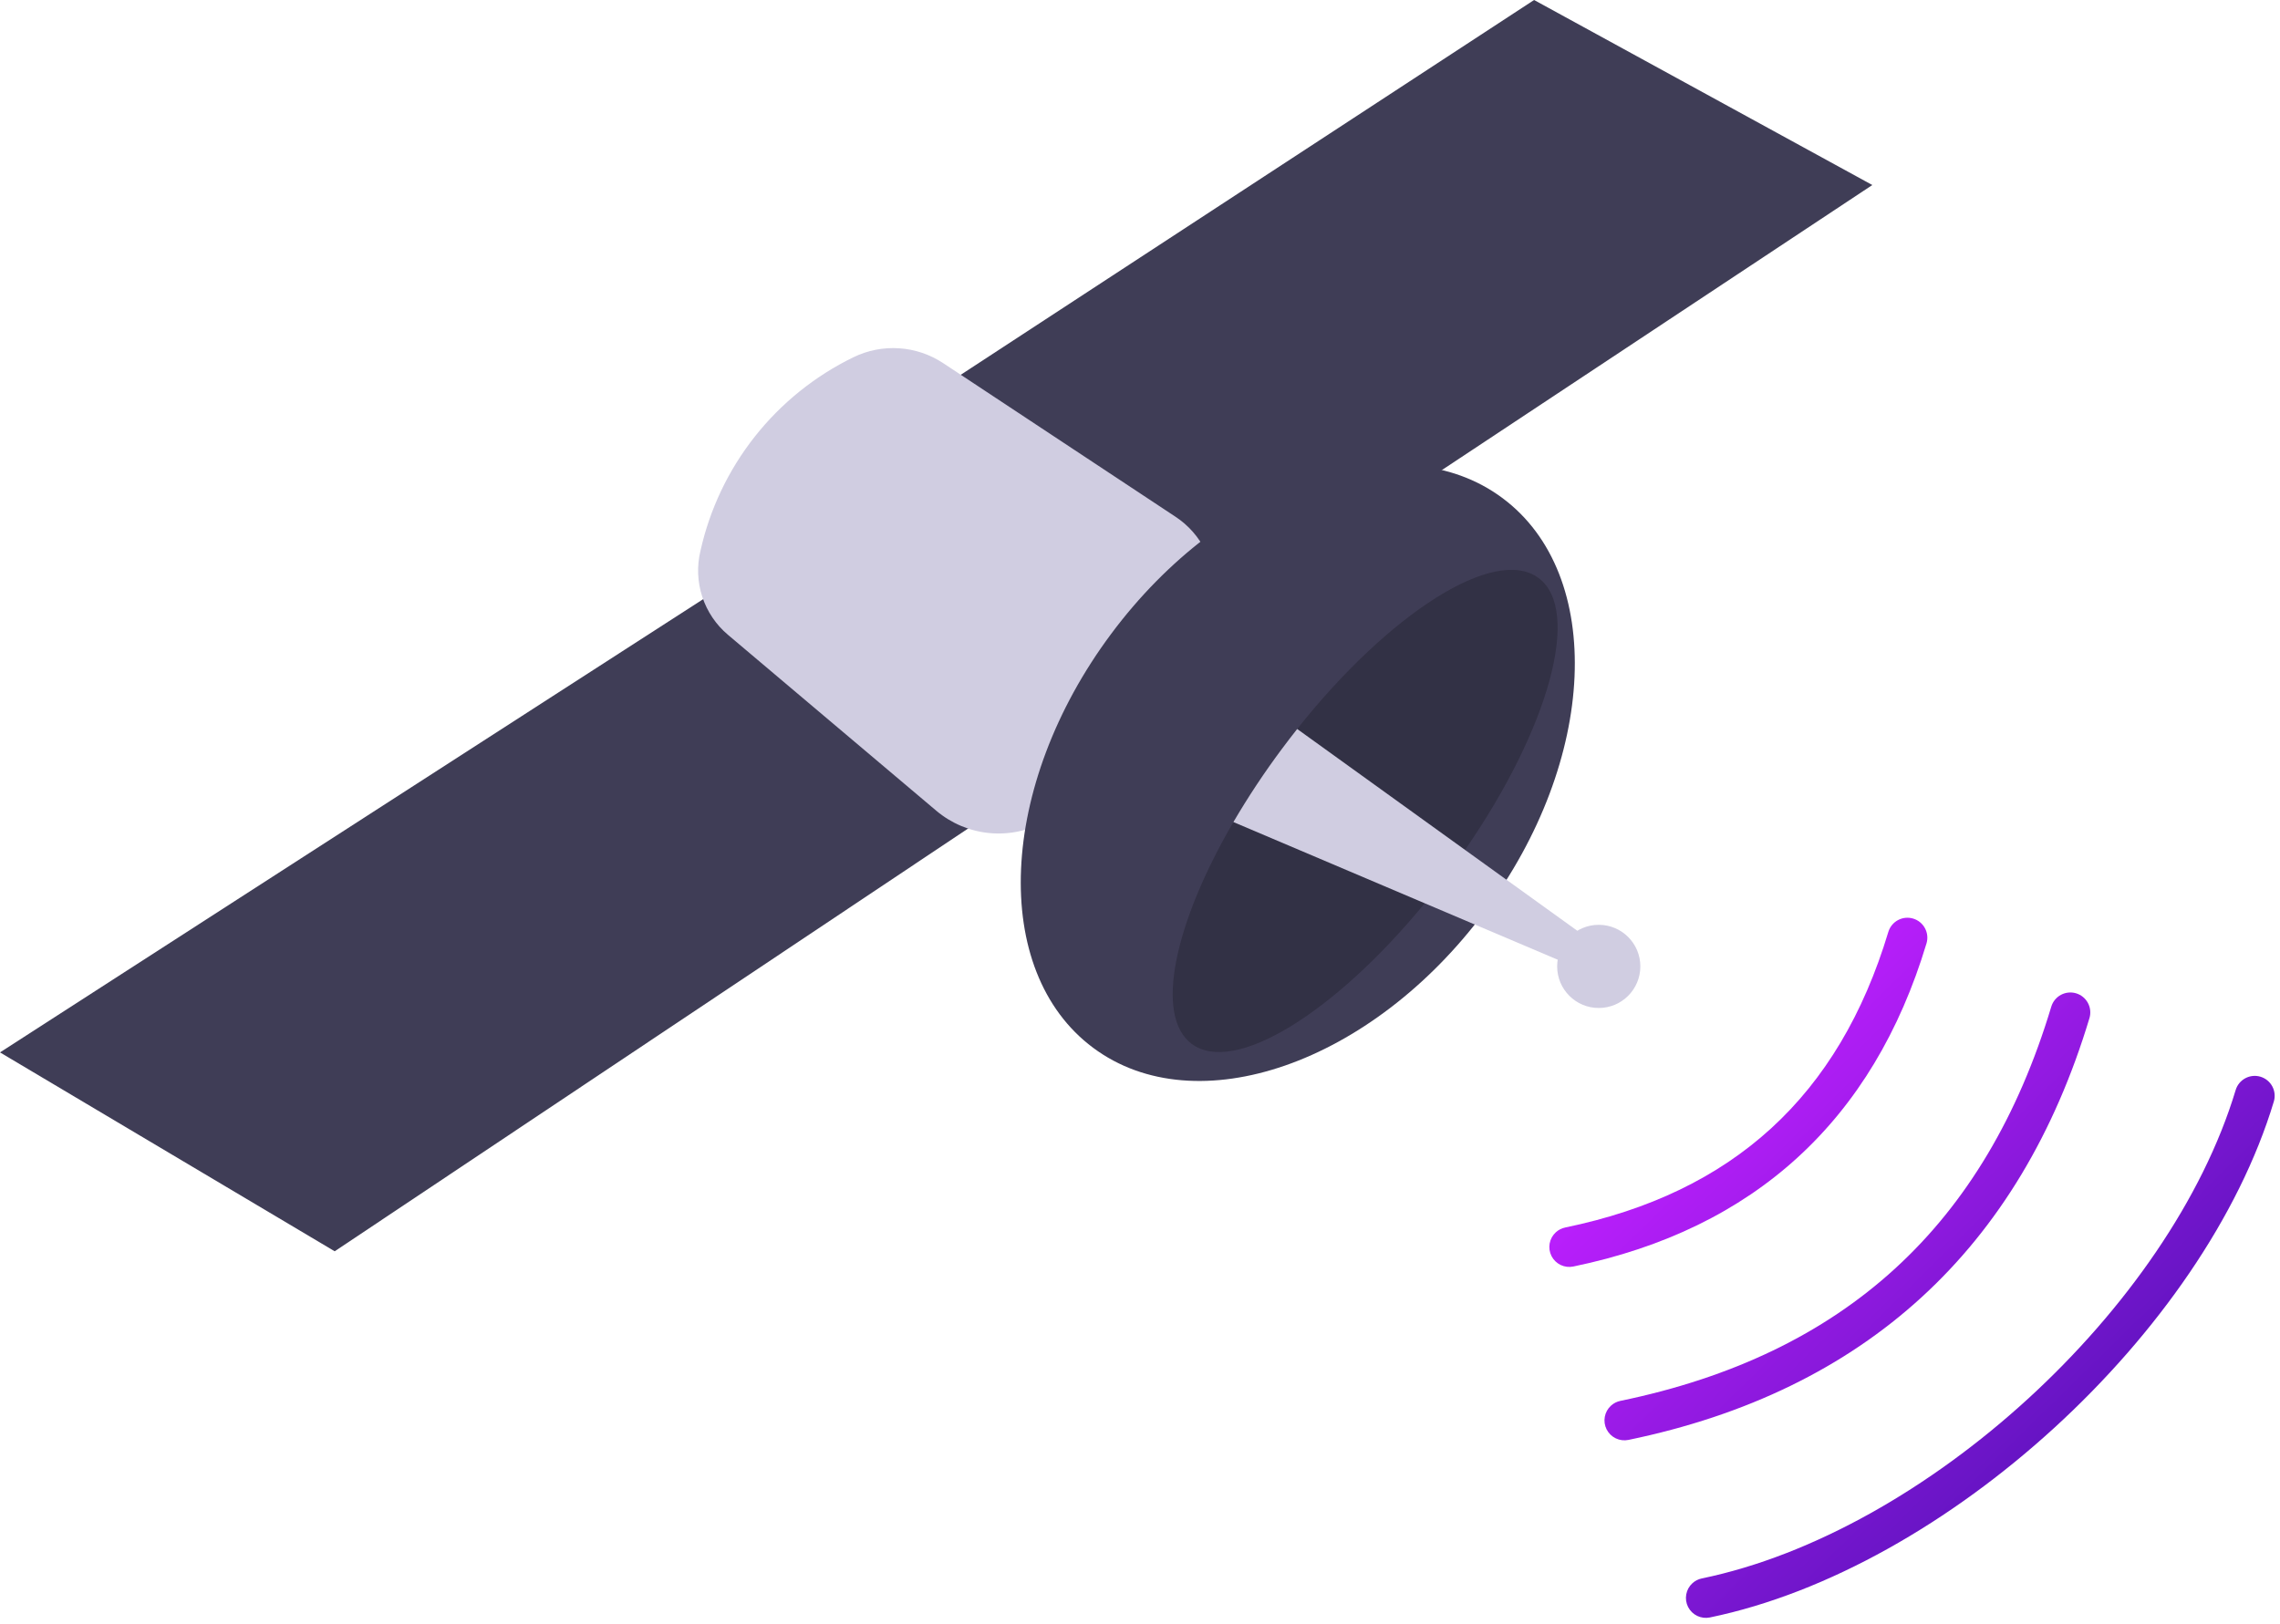 <svg width="285" height="203" viewBox="0 0 285 203" fill="none" xmlns="http://www.w3.org/2000/svg">
<path d="M191.762 0L234.041 23.132L152.123 77.386L112.936 51.535L191.762 0Z" fill="#3F3D56"/>
<path d="M90.089 73.493L0 131.572L41.837 156.437L131.892 96.318L90.089 73.493Z" fill="#3F3D56"/>
<path d="M106.67 44.667C101.869 47.005 97.658 50.395 94.349 54.586C91.039 58.777 88.718 63.66 87.557 68.871C87.098 70.768 87.177 72.755 87.785 74.61C88.393 76.464 89.506 78.112 90.999 79.369L117.043 101.364C118.916 102.942 121.225 103.914 123.663 104.149C126.102 104.384 128.554 103.872 130.694 102.681C141.283 96.809 158.288 84.482 150.695 68.871C149.846 67.138 148.548 65.663 146.935 64.602L117.909 45.407C116.263 44.315 114.359 43.672 112.388 43.542C110.416 43.412 108.445 43.8 106.67 44.667Z" fill="#D0CDE1"/>
<path d="M185.561 114.007C199.691 95.029 200.697 71.865 187.809 62.269C174.921 52.673 153.018 60.279 138.888 79.257C124.758 98.234 123.751 121.398 136.64 130.994C149.528 140.59 171.431 132.984 185.561 114.007Z" fill="#3F3D56"/>
<path opacity="0.2" d="M148.963 130.507C154.243 134.441 166.803 126.685 178.092 112.928C179.092 111.712 180.081 110.449 181.058 109.139C181.773 108.177 182.463 107.215 183.127 106.254C193.595 91.128 197.733 76.292 192.326 72.266C186.879 68.209 173.701 76.578 162.148 91.137C161.503 91.953 160.864 92.785 160.231 93.634C158.045 96.566 156.022 99.617 154.174 102.773C146.728 115.555 144.308 127.038 148.963 130.507Z" fill="black"/>
<path d="M154.174 102.773L178.092 112.928L195.205 120.193L197.736 116.777L183.127 106.254L162.148 91.137C161.503 91.953 160.864 92.785 160.231 93.634C158.045 96.566 156.022 99.617 154.174 102.773Z" fill="#D0CDE1"/>
<path d="M199.844 126.019C202.715 126.019 205.043 123.691 205.043 120.82C205.043 117.949 202.715 115.621 199.844 115.621C196.973 115.621 194.645 117.949 194.645 120.82C194.645 123.691 196.973 126.019 199.844 126.019Z" fill="#D0CDE1"/>
<path d="M201.37 175.739C201.701 175.437 202.107 175.229 202.546 175.139C230.548 169.354 248.168 153.23 256.411 125.85C256.602 125.218 257.036 124.688 257.618 124.376C258.2 124.064 258.882 123.995 259.514 124.185C260.146 124.376 260.677 124.809 260.99 125.391C261.303 125.972 261.372 126.654 261.182 127.286C252.486 156.173 233.097 173.914 203.554 180.019C203.019 180.129 202.464 180.061 201.972 179.824C201.48 179.588 201.079 179.197 200.831 178.711C200.583 178.225 200.501 177.671 200.599 177.134C200.696 176.597 200.967 176.107 201.37 175.739Z" fill="url(#paint0_linear)"/>
<path d="M194.478 154.062C194.809 153.76 195.215 153.552 195.655 153.463C216.651 149.124 229.862 137.035 236.043 116.506C236.234 115.874 236.668 115.344 237.249 115.032C237.831 114.72 238.513 114.652 239.145 114.842C239.777 115.032 240.308 115.465 240.62 116.047C240.933 116.628 241.003 117.309 240.813 117.942C234.15 140.073 219.297 153.665 196.662 158.342C196.128 158.452 195.572 158.384 195.08 158.148C194.588 157.912 194.188 157.52 193.94 157.034C193.692 156.548 193.61 155.994 193.707 155.457C193.805 154.921 194.075 154.43 194.478 154.062Z" fill="url(#paint1_linear)"/>
<path d="M211.552 197.937C211.883 197.634 212.289 197.427 212.728 197.337C240.673 191.563 271.232 163.601 279.458 136.277C279.649 135.645 280.083 135.115 280.665 134.803C281.247 134.491 281.928 134.422 282.56 134.613C283.192 134.803 283.723 135.236 284.036 135.817C284.349 136.399 284.418 137.08 284.229 137.713C275.539 166.578 243.257 196.117 213.736 202.216C213.202 202.327 212.646 202.259 212.154 202.022C211.662 201.786 211.261 201.395 211.013 200.909C210.765 200.423 210.684 199.869 210.781 199.332C210.878 198.795 211.149 198.305 211.552 197.937Z" fill="url(#paint2_linear)"/>
<defs>
<linearGradient id="paint0_linear" x1="211" y1="136" x2="259" y2="185" gradientUnits="userSpaceOnUse">
<stop stop-color="#BB1FFD"/>
<stop offset="1" stop-color="#5E13BE"/>
</linearGradient>
<linearGradient id="paint1_linear" x1="211" y1="136" x2="259" y2="185" gradientUnits="userSpaceOnUse">
<stop stop-color="#BB1FFD"/>
<stop offset="1" stop-color="#5E13BE"/>
</linearGradient>
<linearGradient id="paint2_linear" x1="211" y1="136" x2="259" y2="185" gradientUnits="userSpaceOnUse">
<stop stop-color="#BB1FFD"/>
<stop offset="1" stop-color="#5E13BE"/>
</linearGradient>
</defs>
</svg>
